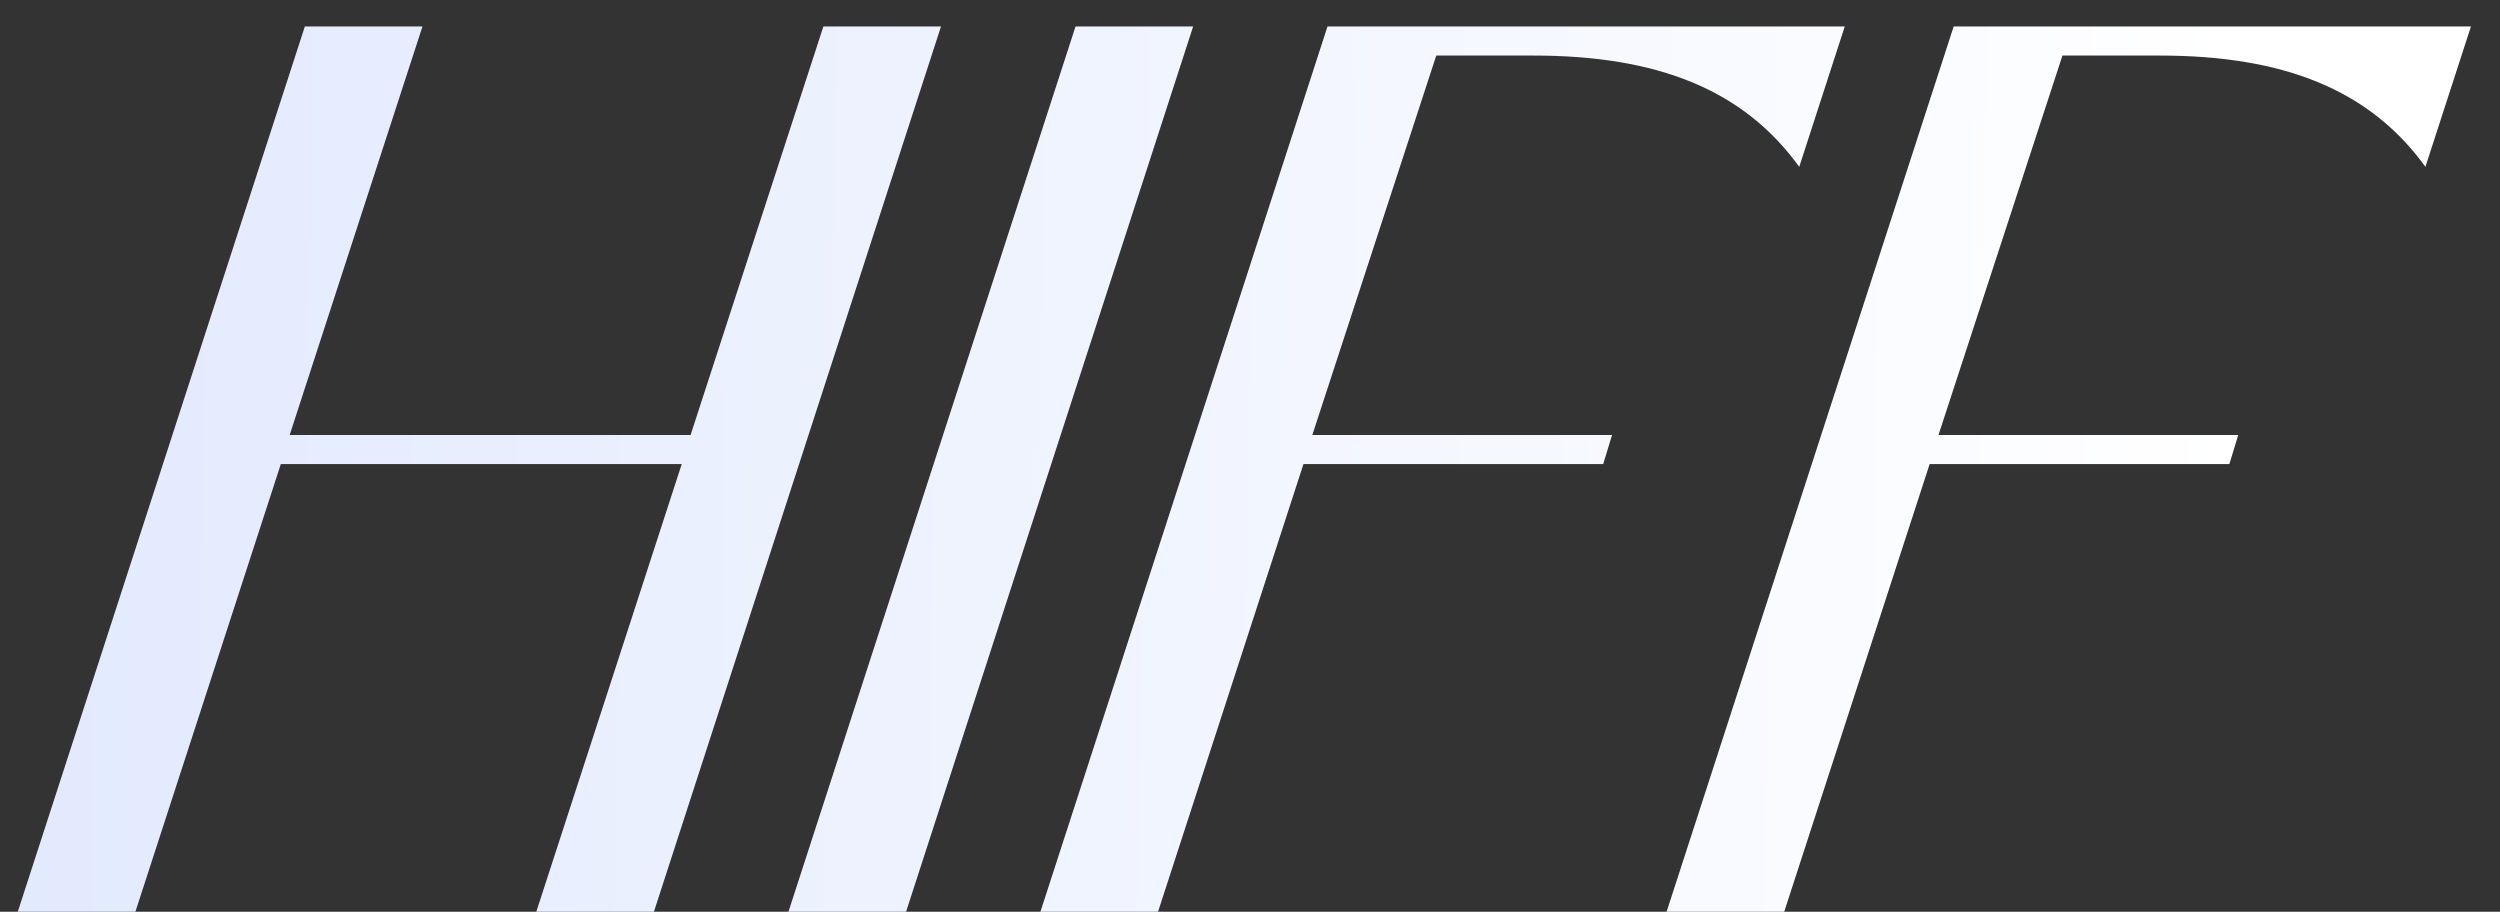 <svg width="85" height="31" viewBox="0 0 85 31" fill="none" xmlns="http://www.w3.org/2000/svg">
<rect x="0" y="0" width="85" height="31" fill="#333333" stroke="none"/>
<path d="M4.603 31H0.604L10.365 0.9H14.364L9.849 14.789H23.48L27.995 0.9H31.994L22.233 31H18.234L23.179 15.778H9.548L4.603 31ZM26.807 31L36.568 0.9H40.567L30.806 31H26.807ZM39.373 31H35.374L45.135 0.9H62.722L61.174 5.673C59.282 3.05 56.358 1.889 52.144 1.889H48.833L44.619 14.789H54.81L54.509 15.778H44.318L39.373 31ZM60.663 31H56.664L66.425 0.9H84.012L82.464 5.673C80.572 3.05 77.648 1.889 73.434 1.889H70.123L65.909 14.789H76.1L75.799 15.778H65.608L60.663 31Z" fill="url(#paint0_linear_0_43)"/>
<defs>
<linearGradient id="paint0_linear_0_43" x1="-2" y1="16" x2="76.198" y2="17.14" gradientUnits="userSpaceOnUse">
<stop stop-color="#E1E9FE"/>
<stop offset="1" stop-color="white"/>
</linearGradient>
</defs>
</svg>
